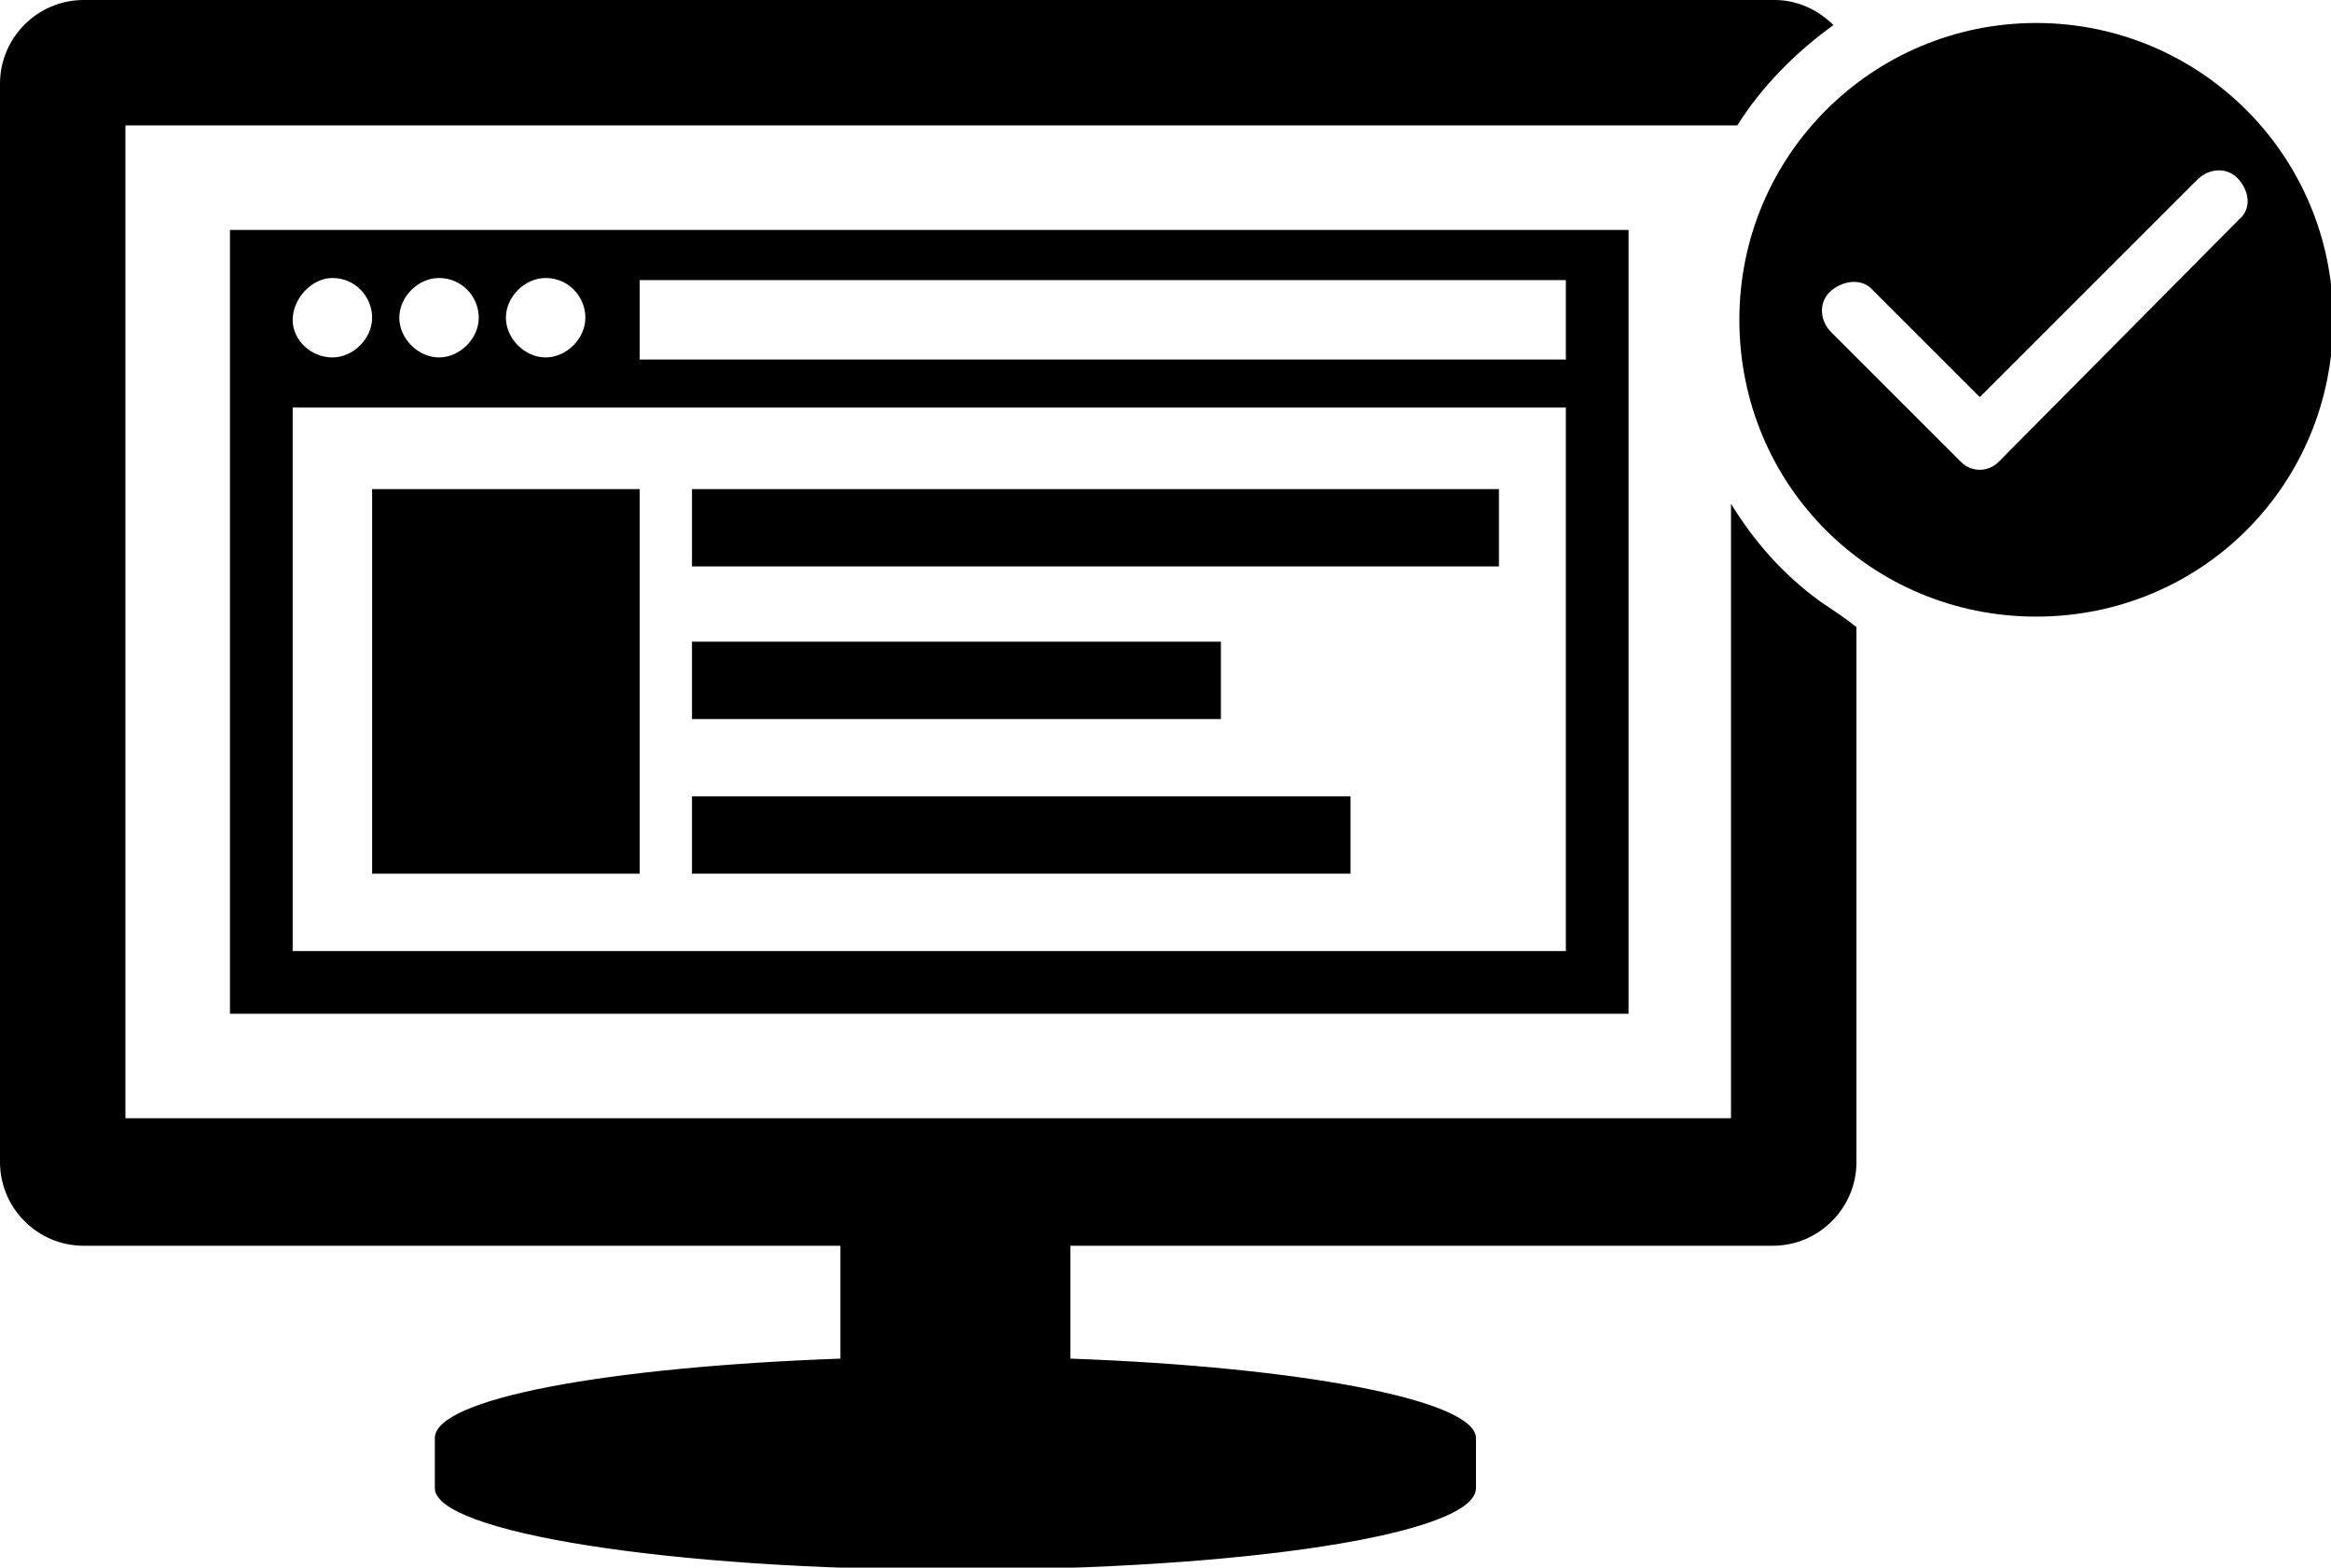 <svg xmlns="http://www.w3.org/2000/svg" viewBox="0 0 111.5 75"><path d="M33.1 23.4h38.6v3.7H33.1zM33.1 30.7h25.3v3.7H33.1zM33.1 38.1h31.5v3.7H33.1z" /><path d="M11 11v37.5h66.9V11H11zm15.1 2.3c1.1 0 1.9.9 1.9 1.9s-.9 1.9-1.9 1.9-1.9-.9-1.9-1.9.9-1.9 1.9-1.9zm-5.1 0c1.1 0 1.9.9 1.9 1.9s-.9 1.9-1.9 1.9-1.9-.9-1.9-1.9.9-1.9 1.9-1.9zm-5.1 0c1.1 0 1.9.9 1.9 1.9s-.9 1.9-1.9 1.9-1.9-.8-1.9-1.8.9-2 1.9-2zm59 32.2H14v-26h60.9v26zm0-28.3H30.6v-3.8h44.3v3.8z" /><path d="M17.8 23.4h12.8v18.4H17.8z" /><path d="M87.1 28.8c-1.8-1.3-3.2-2.9-4.3-4.7v29.4H6V6H83.1c1.2-1.9 2.8-3.5 4.6-4.8C87 .5 86 0 84.9 0H4C1.8 0 0 1.8 0 4v51.6c0 2.2 1.8 4 4 4h36.2V65c-11.1.4-19.4 1.9-19.4 3.8v2.4c0 2.1 11.2 3.9 24.9 3.9 13.8 0 24.9-1.7 24.9-3.9v-2.4c0-1.8-8.3-3.4-19.4-3.8v-5.4h33.6c2.2 0 4-1.8 4-4V30c-.5-.4-1.1-.8-1.7-1.2zM82.9 6h.2" /><path d="M97.4 1.1c-7.8 0-14.2 6.3-14.2 14.2s6.3 14.2 14.2 14.2 14.2-6.3 14.2-14.2-6.4-14.2-14.2-14.2zm9.7 9.4L95.6 22.1c-.5.5-1.3.5-1.8 0l-6.2-6.2c-.6-.6-.6-1.5 0-2s1.5-.6 2 0l5.1 5.1 10.4-10.4c.6-.6 1.5-.6 2 0s.6 1.4 0 1.9z" /></svg>
